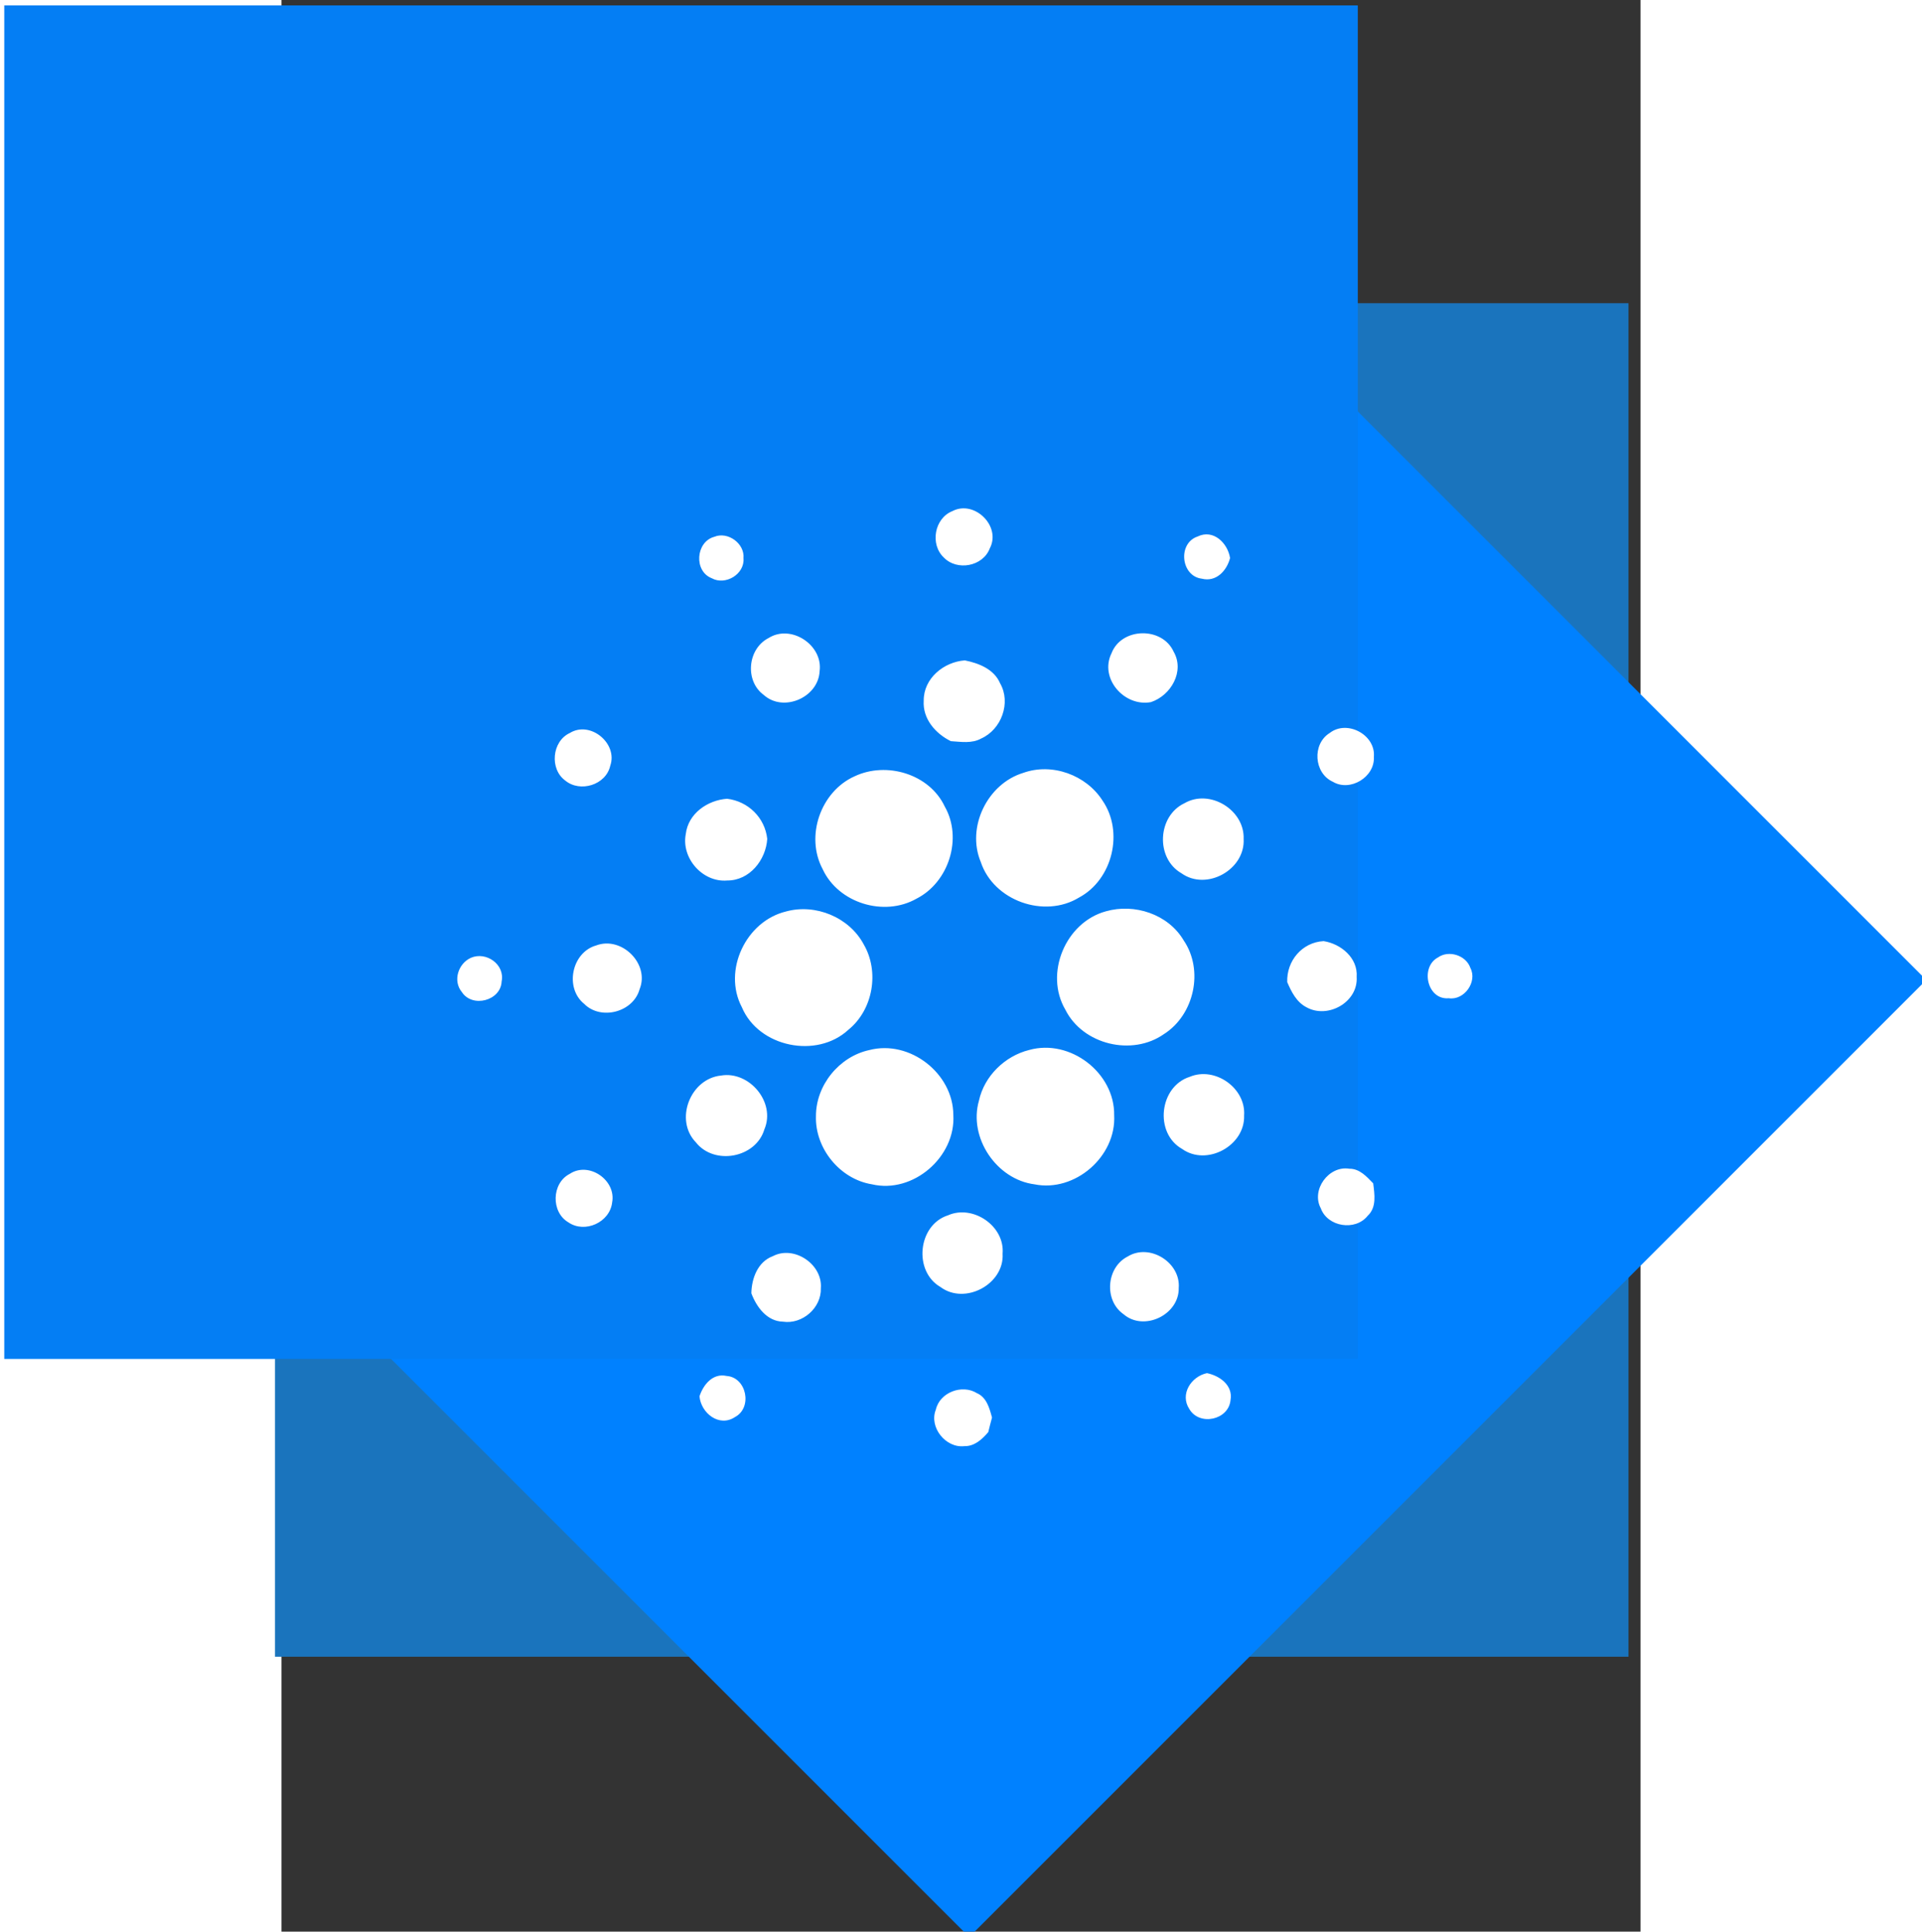 <?xml version="1.0" encoding="UTF-8" standalone="no"?>
<svg
   xmlns:dc="http://purl.org/dc/elements/1.1/"
   xmlns:cc="http://creativecommons.org/ns#"
   xmlns:rdf="http://www.w3.org/1999/02/22-rdf-syntax-ns#"
   xmlns:svg="http://www.w3.org/2000/svg"
   xmlns="http://www.w3.org/2000/svg"
   xmlns:sodipodi="http://sodipodi.sourceforge.net/DTD/sodipodi-0.dtd"
   xmlns:inkscape="http://www.inkscape.org/namespaces/inkscape"
   width="710"
   height="713.553"
   viewBox="0 0 316.253 449.51"
   version="1.1"
   id="svg8"
   inkscape:version="1.0.2 (e86c870879, 2021-01-15, custom)"
   sodipodi:docname="silvestre-cardano-logo.svg">
  <rect x="0" y="0" width="316.253" height="449.51" fill="#333333" stroke="none"/>
  <defs
     id="defs2" />
  <sodipodi:namedview
     id="base"
     pagecolor="#ffffff"
     bordercolor="#666666"
     borderopacity="1.0"
     inkscape:pageopacity="0.0"
     inkscape:pageshadow="2"
     inkscape:zoom="0.7729613"
     inkscape:cx="117.70911"
     inkscape:cy="303.8096"
     inkscape:document-units="px"
     inkscape:current-layer="layer1"
     inkscape:document-rotation="0"
     showgrid="true"
     width="500px"
     units="px"
     fit-margin-top="0"
     fit-margin-left="0"
     fit-margin-right="0"
     fit-margin-bottom="0"
     showguides="true"
     inkscape:window-width="2467"
     inkscape:window-height="1417"
     inkscape:window-x="2552"
     inkscape:window-y="-8"
     inkscape:window-maximized="1">
    <inkscape:grid
       type="xygrid"
       id="grid10"
       originx="-182.625"
       originy="-50.397" />
  </sodipodi:namedview>
  <g
     inkscape:label="Camada 1"
     inkscape:groupmode="layer"
     id="layer1"
     transform="translate(-258.284,-50.397)">
    <rect
       style="fill:#1a74bd;fill-opacity:1;fill-rule:evenodd;stroke:none;stroke-width:0.692"
       id="rect14"
       width="314.98"
       height="314.98"
       x="256.766"
       y="120.952" />
    <rect
       style="fill:#0081ff;fill-opacity:1;fill-rule:evenodd;stroke:none;stroke-width:0.692"
       id="rect14-9-2"
       width="314.98"
       height="314.98"
       x="-256.396"
       y="-650.173"
       transform="rotate(135)" />
    <rect
       style="opacity:1;mix-blend-mode:lighten;fill:#047ef4;fill-opacity:1;fill-rule:nonzero;stroke:none;stroke-width:0.692"
       id="rect14-9"
       width="314.98"
       height="314.98"
       x="193.77"
       y="51.657" />
    <path
       d="m 414.404,169.339 c 5.149,-2.685 11.434,3.544 8.698,8.688 -1.589,4.193 -7.613,5.308 -10.69,2.112 -3.26,-3.067 -2.197,-9.13 1.991,-10.8 m -55.379,5.97 c 3.128,-1.287 7.087,1.578 6.768,4.987 0.332,3.701 -4.193,6.424 -7.381,4.666 -4.224,-1.636 -3.741,-8.493 0.613,-9.653 m 113.424,9.756 c -4.888,-0.59 -5.661,-8.275 -0.956,-9.823 3.65,-1.78 6.999,1.558 7.532,5.018 -0.765,2.954 -3.239,5.659 -6.577,4.805 m -100.823,13.814 c 5.229,-3.307 12.691,1.618 11.886,7.692 -0.272,6.133 -8.417,9.686 -13.013,5.54 -4.444,-3.256 -3.77,-10.727 1.127,-13.232 m 79.825,3.509 c 2.333,-6.012 11.786,-6.194 14.441,-0.341 2.625,4.555 -0.604,10.195 -5.28,11.743 -6.194,1.156 -12.078,-5.54 -9.161,-11.402 m -43.715,11.061 c -0.048,-5.168 4.656,-9.018 9.567,-9.37 3.258,0.653 6.808,2.041 8.206,5.328 2.604,4.535 0.292,10.778 -4.414,12.859 -2.152,1.206 -4.696,0.754 -7.04,0.613 -3.582,-1.759 -6.599,-5.208 -6.319,-9.431 m -82.358,7.53 c 4.777,-2.936 11.221,2.423 9.413,7.611 -0.996,4.488 -7.029,6.315 -10.478,3.449 -3.682,-2.685 -3.098,-9.14 1.065,-11.061 m 176.851,-0.012 c 4.053,-3.147 10.74,0.463 10.257,5.58 0.272,4.666 -5.51,8.184 -9.533,5.782 -4.431,-1.991 -4.883,-8.808 -0.724,-11.362 m -71.334,9.29 c 6.688,-2.403 14.631,0.472 18.443,6.435 5.028,7.289 2.353,18.39 -5.45,22.572 -8.085,4.947 -19.891,0.754 -22.877,-8.275 -3.39,-8.083 1.549,-18.198 9.884,-20.732 m -39.239,0.795 c 7.412,-3.499 17.387,-0.563 20.967,7.019 4.213,7.38 0.956,17.656 -6.577,21.467 -7.542,4.283 -18.182,1.036 -21.832,-6.887 -4.093,-7.662 -0.458,-18.07 7.441,-21.598 m -39.289,13.432 c 0.563,-4.776 5.068,-7.883 9.614,-8.204 4.897,0.59 8.809,4.394 9.342,9.35 -0.321,4.907 -4.113,9.702 -9.312,9.673 -5.72,0.493 -10.736,-5.198 -9.643,-10.818 m 116.048,-7.166 c 5.873,-3.418 14.028,1.558 13.767,8.305 0.403,7.148 -8.623,12.186 -14.471,7.993 -6.075,-3.492 -5.601,-13.325 0.704,-16.298 m -92.727,25.194 c 6.869,-1.89 14.722,1.348 18.091,7.661 3.69,6.355 2.182,15.183 -3.549,19.844 -7.35,6.837 -20.907,4.092 -24.819,-5.239 -4.496,-8.553 0.965,-20.015 10.277,-22.266 m 74.425,-0.036 c 6.677,-1.91 14.521,0.664 18.111,6.747 4.746,6.957 2.48,17.334 -4.585,21.819 -7.401,5.208 -18.866,2.473 -22.938,-5.67 -4.937,-8.423 0.03,-20.327 9.413,-22.896 m -118.602,7.938 c 5.933,-2.244 12.51,4.303 10.106,10.185 -1.468,5.359 -9.021,7.34 -12.922,3.389 -4.565,-3.71 -2.875,-11.965 2.816,-13.574 m 160.817,8.536 c -0.171,-4.916 3.425,-9.27 8.467,-9.542 4.063,0.644 8.014,3.921 7.693,8.345 0.372,5.842 -6.668,9.813 -11.645,7.068 -2.333,-1.186 -3.529,-3.579 -4.514,-5.872 m -189.99,-5.651 c 3.57,-1.558 7.985,1.536 7.17,5.5 -0.191,4.488 -6.818,6.214 -9.252,2.464 -2.151,-2.604 -0.863,-6.621 2.082,-7.963 z m 225.065,-0.089 c 2.514,-1.789 6.546,-0.503 7.542,2.433 1.689,3.207 -1.408,7.601 -5.018,7.059 -5.067,0.462 -6.707,-7.261 -2.524,-9.492 M 395.076,294.756 c 9.393,-2.443 19.489,5.39 19.548,15.061 0.613,9.773 -9.331,18.439 -18.946,16.182 -7.432,-1.197 -13.263,-8.356 -13.022,-15.866 -0.018,-7.183 5.4,-13.859 12.42,-15.378 m 37.198,-0.018 c 9.533,-2.665 19.931,5.308 19.78,15.203 0.503,9.592 -9.13,17.967 -18.544,16.064 -8.859,-1.146 -15.395,-10.879 -12.922,-19.475 1.248,-5.729 6.035,-10.387 11.687,-11.792 m -71.72,5.953 c 6.597,-1.126 12.781,6.234 10.106,12.498 -1.951,6.675 -11.665,8.486 -15.96,3.033 -5.038,-5.236 -1.277,-14.808 5.854,-15.531 m 109.087,0.294 c 5.882,-2.464 13.103,2.625 12.65,9.009 0.236,7.028 -8.678,11.874 -14.43,7.772 -6.515,-3.683 -5.33,-14.521 1.78,-16.781 m 30.491,30.583 c -2.303,-4.294 1.88,-9.984 6.648,-9.19 2.373,-0.042 4.033,1.83 5.552,3.398 0.312,2.544 0.835,5.58 -1.277,7.541 -2.868,3.63 -9.364,2.594 -10.922,-1.749 m -174.775,-7.994 c 4.455,-2.966 10.867,1.458 9.865,6.667 -0.533,4.607 -6.336,7.239 -10.158,4.625 -4.102,-2.373 -3.951,-9.129 0.293,-11.292 m 88.021,9.643 c 5.833,-2.574 13.263,2.504 12.711,8.929 0.433,7.099 -8.758,12.015 -14.461,7.752 -6.335,-3.66 -5.279,-14.429 1.75,-16.681 m -40.768,9.511 c 4.968,-2.614 11.635,1.901 11.182,7.46 0.151,4.565 -4.304,8.456 -8.809,7.782 -3.731,-0.08 -6.165,-3.425 -7.361,-6.606 0.061,-3.467 1.488,-7.328 4.988,-8.636 m 82.581,0.08 c 5.109,-3.157 12.369,1.377 11.886,7.323 0.131,6.214 -8.075,10.195 -12.831,6.113 -4.605,-3.2 -4.043,-10.892 0.945,-13.436 m 14.361,35.503 c -2.273,-3.438 0.403,-7.581 4.093,-8.365 2.967,0.604 6.104,2.835 5.481,6.274 -0.433,4.655 -7.241,6.083 -9.573,2.091 m -113.996,-2.986 c 0.905,-2.725 3.097,-5.433 6.305,-4.725 4.676,0.332 6.064,7.38 1.971,9.552 -3.681,2.482 -7.951,-0.917 -8.277,-4.827 m 54.997,3.127 c 0.895,-4.031 6.114,-5.992 9.553,-3.851 2.273,0.976 2.936,3.519 3.52,5.68 -0.312,1.126 -0.59,2.253 -0.865,3.378 -1.408,1.669 -3.217,3.338 -5.561,3.278 -4.355,0.511 -8.284,-4.413 -6.648,-8.486"
       id="path1113"
       style="fill:#ffffff;fill-opacity:1;stroke-width:0.118" />
  </g>
</svg>
